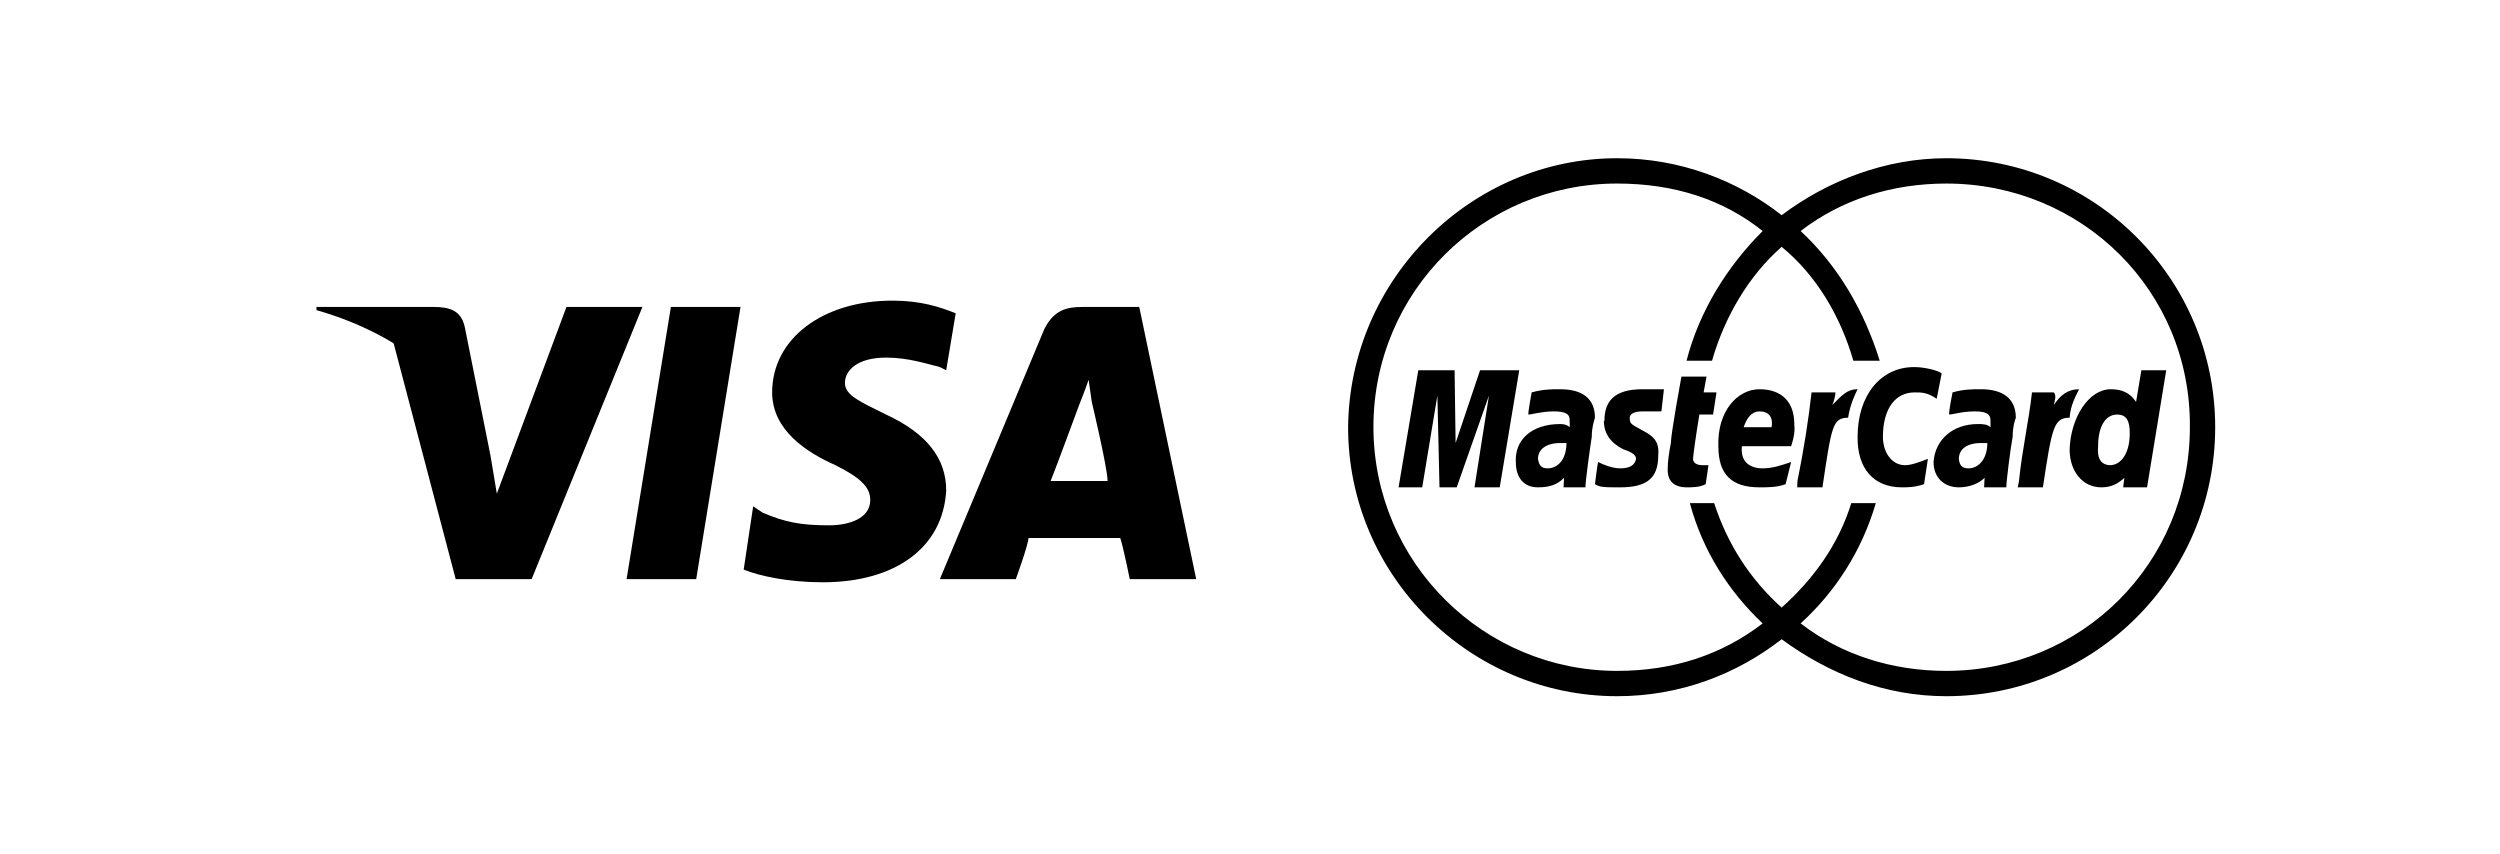 <svg xmlns="http://www.w3.org/2000/svg" xmlns:xlink="http://www.w3.org/1999/xlink" xmlns:sketch="http://www.bohemiancoding.com/sketch/ns" width="79px" height="27px" viewBox="0 0 79 27" version="1.1">
    <!-- Generator: Sketch 3.2.2 (9983) - http://www.bohemiancoding.com/sketch -->
    <title>cards</title>
    <desc>Created with Sketch.</desc>
    <defs/>
    <g id="Page-1" stroke="none" stroke-width="1" fill="none" fill-rule="evenodd" sketch:type="MSPage">
        <g id="&#1053;&#1077;&#1072;&#1082;&#1090;&#1080;&#1074;&#1085;&#1099;&#1077;-2" sketch:type="MSLayerGroup" fill="#000000">
            <g id="&#1050;&#1072;&#1088;&#1090;&#1099;" transform="translate(10, 5)" sketch:type="MSShapeGroup">
                <g id="Visa-2">
                    <path d="M9.8 13.3 L11.2 4.7 L13.4 4.7 L12 13.3 L9.8 13.3 " id="Fill-2"/>
                    <path d="M20.2 4.9 C19.7 4.7 19.1 4.5 18.2 4.5 C16 4.5 14.4 5.7 14.4 7.4 C14.4 8.6 15.5 9.3 16.4 9.7 C17.2 10.1 17.5 10.4 17.5 10.8 C17.5 11.4 16.8 11.6 16.2 11.6 C15.3 11.6 14.8 11.5 14.1 11.2 L13.8 11 L13.5 13 C14 13.2 14.9 13.4 16 13.4 C18.3 13.4 19.8 12.3 19.9 10.5 C19.9 9.5 19.3 8.7 18 8.1 C17.2 7.7 16.7 7.5 16.7 7.1 C16.7 6.7 17.1 6.3 18 6.3 C18.7 6.3 19.3 6.5 19.7 6.6 L19.9 6.7 L20.2 4.9 " id="Fill-3"/>
                    <path d="M26 4.7 L24.2 4.7 C23.7 4.7 23.3 4.8 23 5.4 L19.7 13.3 L22.1 13.3 C22.1 13.3 22.5 12.2 22.5 12 C22.8 12 25.1 12 25.4 12 C25.5 12.3 25.7 13.3 25.7 13.3 L27.8 13.3 L26 4.7 M23.2 10.2 C23.4 9.7 24.1 7.8 24.1 7.8 C24.1 7.8 24.3 7.3 24.4 7 L24.5 7.7 C24.5 7.7 25 9.8 25 10.2 L23.2 10.2 " id="Fill-4"/>
                    <path d="M7.9 4.7 L5.7 10.6 L5.5 9.4 C5.1 8 3.8 6.5 2.4 5.7 L4.4 13.3 L6.8 13.3 L10.3 4.7 L7.9 4.7 " id="Fill-5"/>
                    <path d="M3.7 4.7 L0 4.7 L0 4.8 C2.8 5.6 4.7 7.3 5.5 9.4 L4.7 5.4 C4.6 4.8 4.2 4.7 3.7 4.7 " id="Fill-6"/>
                </g>
                <path d="M60 8.5 C60 13.2 56.2 17 51.5 17 C49.559 17 47.8 16.3 46.3 15.2 C44.888 16.3 43.1 17 41.1 17 C36.455 17 32.6 13.2 32.6 8.5 C32.647 3.8 36.5 0 41.1 0 C43.088 0 44.9 0.7 46.3 1.8 C47.759 0.7 49.6 0 51.5 0 C56.192 0 60 3.8 60 8.5 L60 8.5 Z M51.511 0.8 C49.789 0.8 48.2 1.3 46.9 2.3 C48.08 3.4 48.9 4.8 49.4 6.4 L48.566 6.4 C48.163 5 47.4 3.7 46.3 2.8 C45.272 3.7 44.5 5 44.1 6.4 L43.294 6.4 C43.707 4.8 44.6 3.4 45.7 2.3 C44.448 1.3 42.9 0.8 41.1 0.8 C36.868 0.8 33.4 4.2 33.4 8.5 C33.408 12.8 36.9 16.2 41.1 16.2 C42.859 16.2 44.4 15.7 45.7 14.7 C44.637 13.7 43.8 12.4 43.4 10.9 L44.168 10.9 C44.591 12.2 45.3 13.3 46.3 14.2 C47.306 13.3 48.1 12.2 48.5 10.9 L49.275 10.9 C48.837 12.4 48 13.7 46.9 14.7 C48.199 15.7 49.8 16.2 51.5 16.2 C55.779 16.2 59.2 12.8 59.2 8.5 C59.239 4.2 55.8 0.8 51.5 0.8 L51.511 0.8 Z M38.008 6.7 L36.77 6.7 L35.997 9 L35.965 6.7 L34.818 6.7 L34.195 10.4 L34.942 10.4 L35.421 7.5 L35.488 10.4 L36.032 10.4 L37.051 7.5 L36.594 10.4 L37.391 10.4 L38.008 6.7 L38.008 6.7 Z M39.49 9 C39.406 9 39.4 9 39.3 9 C38.86 9 38.6 9.2 38.6 9.5 C38.632 9.7 38.7 9.8 38.9 9.8 C39.242 9.8 39.5 9.5 39.5 9 L39.49 9 Z M40.069 10.4 L39.409 10.4 L39.424 10.1 C39.222 10.3 39 10.4 38.6 10.4 C38.156 10.4 37.9 10.1 37.9 9.6 C37.861 8.9 38.4 8.4 39.3 8.4 C39.35 8.4 39.5 8.4 39.6 8.5 C39.61 8.4 39.6 8.3 39.6 8.3 C39.616 8.1 39.5 8 39.1 8 C38.715 8 38.4 8.1 38.3 8.1 C38.27 8.1 38.4 7.4 38.4 7.4 C38.769 7.3 39 7.3 39.3 7.3 C40.01 7.3 40.4 7.6 40.4 8.2 C40.373 8.3 40.3 8.5 40.3 8.8 C40.238 9.2 40.1 10.2 40.1 10.4 L40.069 10.4 Z M50.481 6.6 C49.425 6.6 48.7 7.5 48.7 8.8 C48.686 9.8 49.2 10.4 50.1 10.4 C50.299 10.4 50.5 10.4 50.8 10.3 L50.922 9.5 C50.659 9.6 50.4 9.7 50.2 9.7 C49.782 9.7 49.5 9.3 49.5 8.8 C49.503 7.9 49.9 7.4 50.5 7.4 C50.735 7.4 50.9 7.4 51.2 7.6 L51.357 6.8 C51.24 6.7 50.8 6.6 50.5 6.6 L50.481 6.6 Z M52.778 9 C52.695 9 52.7 9 52.6 9 C52.148 9 51.9 9.2 51.9 9.5 C51.919 9.7 52 9.8 52.2 9.8 C52.53 9.8 52.8 9.5 52.8 9 L52.778 9 Z M53.358 10.4 L52.698 10.4 L52.713 10.1 C52.511 10.3 52.2 10.4 51.9 10.4 C51.445 10.4 51.1 10.1 51.1 9.6 C51.148 8.9 51.7 8.4 52.5 8.4 C52.638 8.4 52.8 8.4 52.9 8.5 C52.898 8.4 52.9 8.3 52.9 8.3 C52.904 8.1 52.8 8 52.4 8 C52.003 8 51.7 8.1 51.6 8.1 C51.558 8.1 51.7 7.4 51.7 7.4 C52.057 7.3 52.3 7.3 52.6 7.3 C53.298 7.3 53.7 7.6 53.7 8.2 C53.662 8.3 53.6 8.5 53.6 8.8 C53.527 9.2 53.4 10.2 53.4 10.4 L53.358 10.4 Z M43.987 9.7 C43.934 9.7 43.9 9.7 43.8 9.7 C43.583 9.7 43.5 9.6 43.5 9.5 C43.501 9.4 43.6 8.7 43.7 8.1 L44.133 8.1 L44.241 7.4 L43.834 7.4 L43.926 6.9 L43.134 6.9 C43.134 6.9 42.8 8.7 42.8 9 C42.739 9.3 42.7 9.6 42.7 9.8 C42.679 10.2 42.9 10.4 43.3 10.4 C43.493 10.4 43.7 10.4 43.9 10.3 L43.987 9.7 L43.987 9.7 Z M46.425 10.3 C46.152 10.4 45.9 10.4 45.6 10.4 C44.724 10.4 44.3 10 44.3 9.1 C44.261 8 44.9 7.3 45.6 7.3 C46.302 7.3 46.7 7.7 46.7 8.4 C46.72 8.6 46.7 8.8 46.6 9.1 L45.044 9.1 C44.991 9.6 45.3 9.8 45.7 9.8 C46.016 9.8 46.3 9.7 46.6 9.6 L46.425 10.3 L46.425 10.3 Z M45.979 8.5 C45.984 8.5 46.1 8 45.6 8 C45.358 8 45.2 8.2 45.1 8.5 L45.979 8.5 L45.979 8.5 Z M40.682 8.3 C40.682 8.7 40.9 9 41.3 9.2 C41.611 9.3 41.7 9.4 41.7 9.5 C41.661 9.7 41.5 9.8 41.2 9.8 C40.966 9.8 40.7 9.7 40.5 9.6 C40.489 9.6 40.4 10.3 40.4 10.3 C40.561 10.4 40.7 10.4 41.2 10.4 C42.05 10.4 42.4 10.1 42.4 9.4 C42.438 9 42.3 8.8 41.9 8.6 C41.542 8.4 41.5 8.4 41.5 8.2 C41.504 8.1 41.6 8 41.9 8 C42.051 8 42.3 8 42.5 8 L42.58 7.3 C42.373 7.3 42.1 7.3 41.9 7.3 C40.987 7.3 40.7 7.7 40.7 8.3 L40.682 8.3 Z M57.847 10.4 L57.092 10.4 L57.13 10.1 C56.911 10.3 56.7 10.4 56.4 10.4 C55.816 10.4 55.4 9.9 55.4 9.2 C55.433 8.2 56 7.3 56.7 7.3 C57.038 7.3 57.3 7.4 57.5 7.7 L57.667 6.7 L58.453 6.7 L57.847 10.4 L57.847 10.4 Z M56.67 9.7 C57.041 9.7 57.3 9.3 57.3 8.7 C57.303 8.3 57.2 8.1 56.9 8.1 C56.519 8.1 56.3 8.5 56.3 9.1 C56.262 9.5 56.4 9.7 56.7 9.7 L56.67 9.7 Z M54.211 7.4 C54.112 8.3 53.9 9.2 53.8 10.2 L53.76 10.4 L54.556 10.4 C54.842 8.5 54.9 8.2 55.4 8.2 C55.428 7.8 55.6 7.5 55.7 7.3 C55.326 7.3 55.1 7.5 54.9 7.8 C54.916 7.7 55 7.5 54.9 7.4 L54.211 7.4 L54.211 7.4 Z M47.245 7.4 C47.145 8.3 47 9.2 46.8 10.2 L46.792 10.4 L47.589 10.4 C47.875 8.5 47.9 8.2 48.4 8.2 C48.462 7.8 48.6 7.5 48.7 7.3 C48.36 7.3 48.2 7.5 47.9 7.8 C47.949 7.7 48 7.5 48 7.4 L47.245 7.4 L47.245 7.4 Z" id="mc_brand_outline_eps-2"/>
            </g>
        </g>
    </g>
</svg>
